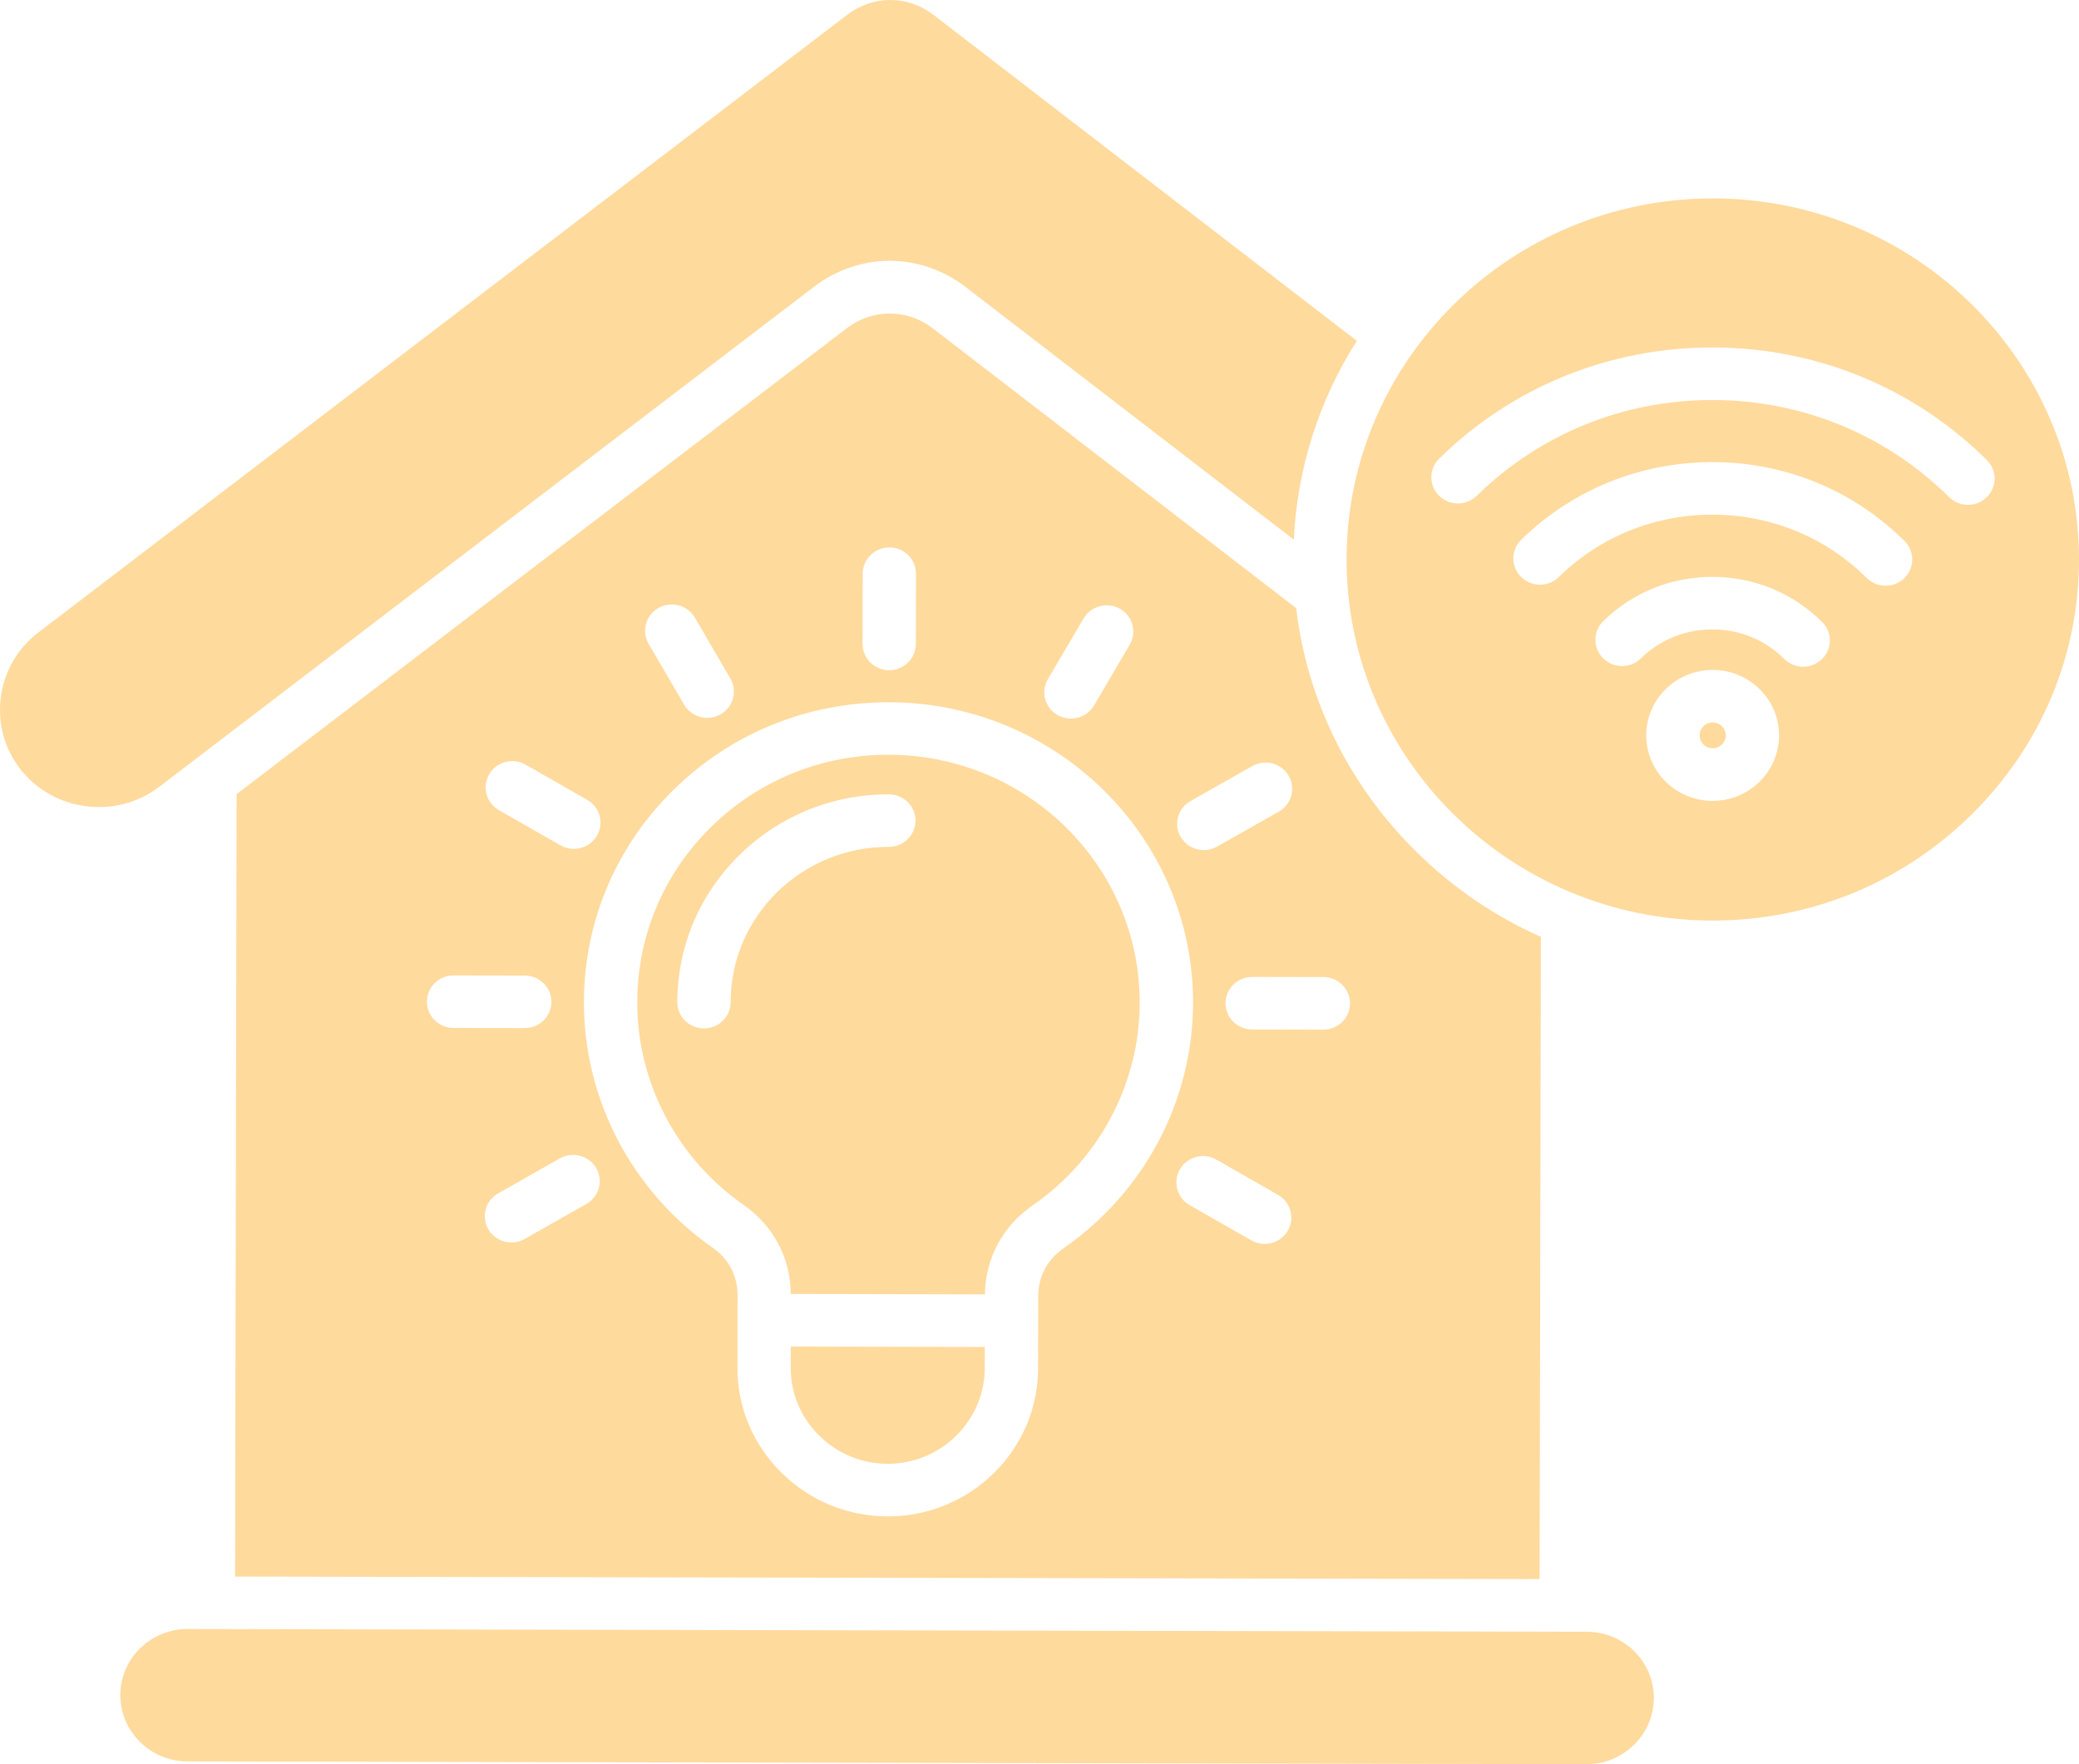<svg width="66" height="56" viewBox="0 0 66 56" fill="none" xmlns="http://www.w3.org/2000/svg">
<path fill-rule="evenodd" clip-rule="evenodd" d="M29.636 0.473L43.074 10.819C41.873 12.708 41.182 14.867 41.073 17.129L30.657 9.112C29.22 8.005 27.285 8.001 25.844 9.102L5.056 24.975C4.396 25.478 3.574 25.698 2.739 25.593C1.904 25.489 1.164 25.073 0.652 24.423C0.142 23.772 -0.081 22.962 0.026 22.139C0.132 21.316 0.554 20.584 1.212 20.081L26.901 0.466C27.72 -0.158 28.82 -0.155 29.636 0.473ZM26.881 10.42C27.7 9.794 28.799 9.797 29.616 10.425L41.148 19.303C41.493 22.21 42.81 24.907 44.946 27.02C46.113 28.175 47.456 29.09 48.917 29.739L48.876 50.125L7.462 50.045L7.511 25.209L26.881 10.42ZM18.538 31.803C18.53 34.893 20.055 37.807 22.614 39.598C23.14 39.966 23.416 40.496 23.415 41.131L23.412 43.42C23.409 44.673 23.904 45.853 24.807 46.746C25.708 47.638 26.903 48.13 28.174 48.135H28.184C30.811 48.135 32.95 46.03 32.955 43.44L32.96 41.152C32.961 40.517 33.24 39.987 33.767 39.621C36.334 37.839 37.869 34.932 37.875 31.842C37.886 26.586 33.557 22.303 28.226 22.292C28.219 22.292 28.213 22.292 28.206 22.292C25.631 22.292 23.209 23.277 21.384 25.07C19.553 26.867 18.542 29.258 18.538 31.803ZM37.768 38.255L39.724 39.372C39.858 39.449 40.004 39.485 40.148 39.485C40.44 39.485 40.723 39.336 40.88 39.069C41.114 38.672 40.977 38.16 40.572 37.929L38.617 36.81C38.213 36.58 37.696 36.714 37.46 37.113C37.226 37.514 37.365 38.024 37.768 38.255ZM38.906 31.843C38.904 32.303 39.282 32.677 39.749 32.679L42.011 32.683H42.012C42.479 32.683 42.857 32.31 42.858 31.85C42.858 31.39 42.48 31.016 42.014 31.015L39.753 31.011C39.752 31.011 39.752 31.011 39.752 31.011C39.285 31.011 38.906 31.383 38.906 31.843ZM17.793 26.833C17.927 26.91 18.074 26.946 18.217 26.946C18.509 26.946 18.793 26.796 18.949 26.53C19.185 26.131 19.047 25.621 18.642 25.39L16.688 24.273C16.283 24.042 15.765 24.177 15.53 24.576C15.296 24.975 15.434 25.485 15.837 25.716L17.793 26.833ZM39.755 24.317L37.795 25.428C37.389 25.657 37.249 26.167 37.482 26.566C37.638 26.835 37.923 26.985 38.216 26.985C38.36 26.985 38.504 26.949 38.638 26.873L40.598 25.763C41.002 25.533 41.142 25.023 40.909 24.624C40.678 24.225 40.159 24.088 39.755 24.317ZM33.266 21.558C33.032 21.957 33.17 22.467 33.573 22.698C33.707 22.774 33.853 22.81 33.997 22.81C34.289 22.81 34.573 22.661 34.731 22.395L35.864 20.466C36.098 20.067 35.96 19.557 35.557 19.326C35.152 19.096 34.635 19.232 34.401 19.63L33.266 21.558ZM13.553 31.795C13.552 32.255 13.929 32.63 14.398 32.63L16.658 32.634H16.659C17.126 32.634 17.504 32.262 17.505 31.803C17.507 31.343 17.129 30.968 16.661 30.968L14.4 30.963H14.399C13.932 30.962 13.554 31.334 13.553 31.795ZM15.813 37.882C15.409 38.111 15.269 38.622 15.502 39.021C15.658 39.289 15.943 39.439 16.236 39.439C16.379 39.439 16.524 39.403 16.657 39.328L18.616 38.217C19.021 37.988 19.161 37.478 18.928 37.079C18.695 36.68 18.178 36.542 17.773 36.771L15.813 37.882ZM21.719 22.369C21.875 22.638 22.16 22.788 22.453 22.788C22.596 22.788 22.741 22.752 22.873 22.677C23.279 22.447 23.419 21.937 23.186 21.538L22.06 19.606C21.826 19.207 21.31 19.069 20.904 19.299C20.499 19.528 20.359 20.038 20.592 20.437L21.719 22.369ZM28.226 21.274H28.229C28.694 21.274 29.073 20.901 29.075 20.441L29.079 18.213C29.079 17.753 28.701 17.377 28.235 17.377H28.233C27.766 17.377 27.387 17.75 27.387 18.21L27.383 20.439C27.383 20.899 27.759 21.273 28.226 21.274ZM28.205 26.882H28.218C28.683 26.882 29.062 26.509 29.064 26.051C29.064 25.59 28.686 25.216 28.219 25.215C28.215 25.215 28.209 25.215 28.205 25.215C26.42 25.215 24.74 25.899 23.476 27.14C22.206 28.386 21.506 30.044 21.503 31.81C21.501 32.27 21.879 32.644 22.346 32.645H22.349C22.814 32.645 23.194 32.273 23.195 31.813C23.196 30.494 23.721 29.253 24.668 28.322C25.615 27.393 26.872 26.882 28.205 26.882ZM28.222 23.958C32.62 23.967 36.19 27.502 36.181 31.838C36.176 34.386 34.91 36.787 32.792 38.256C31.827 38.926 31.289 39.93 31.267 41.087L25.105 41.074C25.09 39.916 24.556 38.911 23.594 38.238C21.482 36.76 20.224 34.355 20.23 31.806C20.234 29.705 21.067 27.731 22.576 26.249C24.082 24.77 26.08 23.957 28.205 23.957C28.21 23.958 28.216 23.958 28.222 23.958ZM31.263 42.756L25.104 42.743L25.103 43.423C25.101 44.23 25.421 44.991 26.004 45.568C26.586 46.145 27.357 46.464 28.177 46.465H28.182C28.999 46.465 29.769 46.149 30.352 45.577C30.936 45.002 31.259 44.242 31.262 43.434L31.263 42.756ZM42.748 17.738C42.761 11.425 47.974 6.298 54.374 6.298H54.398C60.808 6.31 66.013 11.462 66 17.782C65.994 20.835 64.778 23.708 62.572 25.873C60.372 28.033 57.464 29.221 54.376 29.221C54.367 29.221 54.36 29.221 54.352 29.221C47.941 29.209 42.736 24.057 42.748 17.738ZM54.366 25.422H54.37C55.53 25.422 56.475 24.494 56.478 23.348C56.481 22.201 55.536 21.267 54.374 21.266C54.373 21.266 54.371 21.266 54.37 21.266C53.209 21.266 52.263 22.194 52.262 23.34C52.259 24.485 53.202 25.419 54.366 25.422ZM56.644 20.917C56.809 21.081 57.026 21.164 57.245 21.164C57.459 21.164 57.675 21.084 57.84 20.922C58.173 20.598 58.174 20.07 57.846 19.744C56.918 18.822 55.683 18.313 54.367 18.312C54.364 18.312 54.361 18.312 54.357 18.312C53.053 18.312 51.825 18.809 50.898 19.716C50.567 20.041 50.564 20.569 50.894 20.896C51.223 21.223 51.758 21.225 52.09 20.9C52.697 20.306 53.503 19.98 54.357 19.98H54.364C55.227 19.978 56.038 20.312 56.644 20.917ZM60.456 18.352C60.787 18.027 60.79 17.498 60.46 17.172C58.837 15.562 56.677 14.674 54.376 14.668C52.077 14.669 49.921 15.54 48.292 17.134C47.961 17.459 47.96 17.988 48.29 18.313C48.618 18.64 49.154 18.641 49.485 18.317C50.794 17.035 52.527 16.335 54.371 16.336C56.22 16.339 57.957 17.053 59.26 18.346C59.425 18.51 59.642 18.592 59.861 18.592C60.075 18.594 60.291 18.513 60.456 18.352ZM63.075 14.604C60.757 12.306 57.669 11.036 54.383 11.03C54.374 11.03 54.366 11.03 54.357 11.03C51.086 11.03 48.008 12.281 45.688 14.557C45.357 14.882 45.355 15.409 45.684 15.736C46.014 16.062 46.55 16.064 46.881 15.738C48.882 13.777 51.536 12.697 54.357 12.697H54.378C57.214 12.702 59.876 13.798 61.876 15.779C62.041 15.943 62.258 16.025 62.475 16.025C62.691 16.025 62.906 15.944 63.071 15.781C63.403 15.459 63.406 14.931 63.075 14.604ZM54.078 23.053C54.031 23.099 53.955 23.197 53.955 23.343C53.954 23.569 54.14 23.753 54.37 23.754H54.371C54.519 23.754 54.618 23.679 54.664 23.633C54.71 23.589 54.787 23.491 54.787 23.344C54.787 23.197 54.711 23.099 54.664 23.053C54.619 23.009 54.521 22.933 54.371 22.933C54.222 22.934 54.122 23.009 54.078 23.053ZM50.375 51.796L5.956 51.709C5.954 51.709 5.953 51.709 5.951 51.709C4.777 51.709 3.822 52.648 3.819 53.806C3.818 54.365 4.039 54.892 4.443 55.291C4.846 55.691 5.38 55.911 5.947 55.912L50.367 56C50.938 56 51.468 55.783 51.873 55.384C52.279 54.987 52.502 54.46 52.503 53.902C52.506 52.743 51.551 51.798 50.375 51.796Z" fill="#FFDA9D"/>
</svg>
